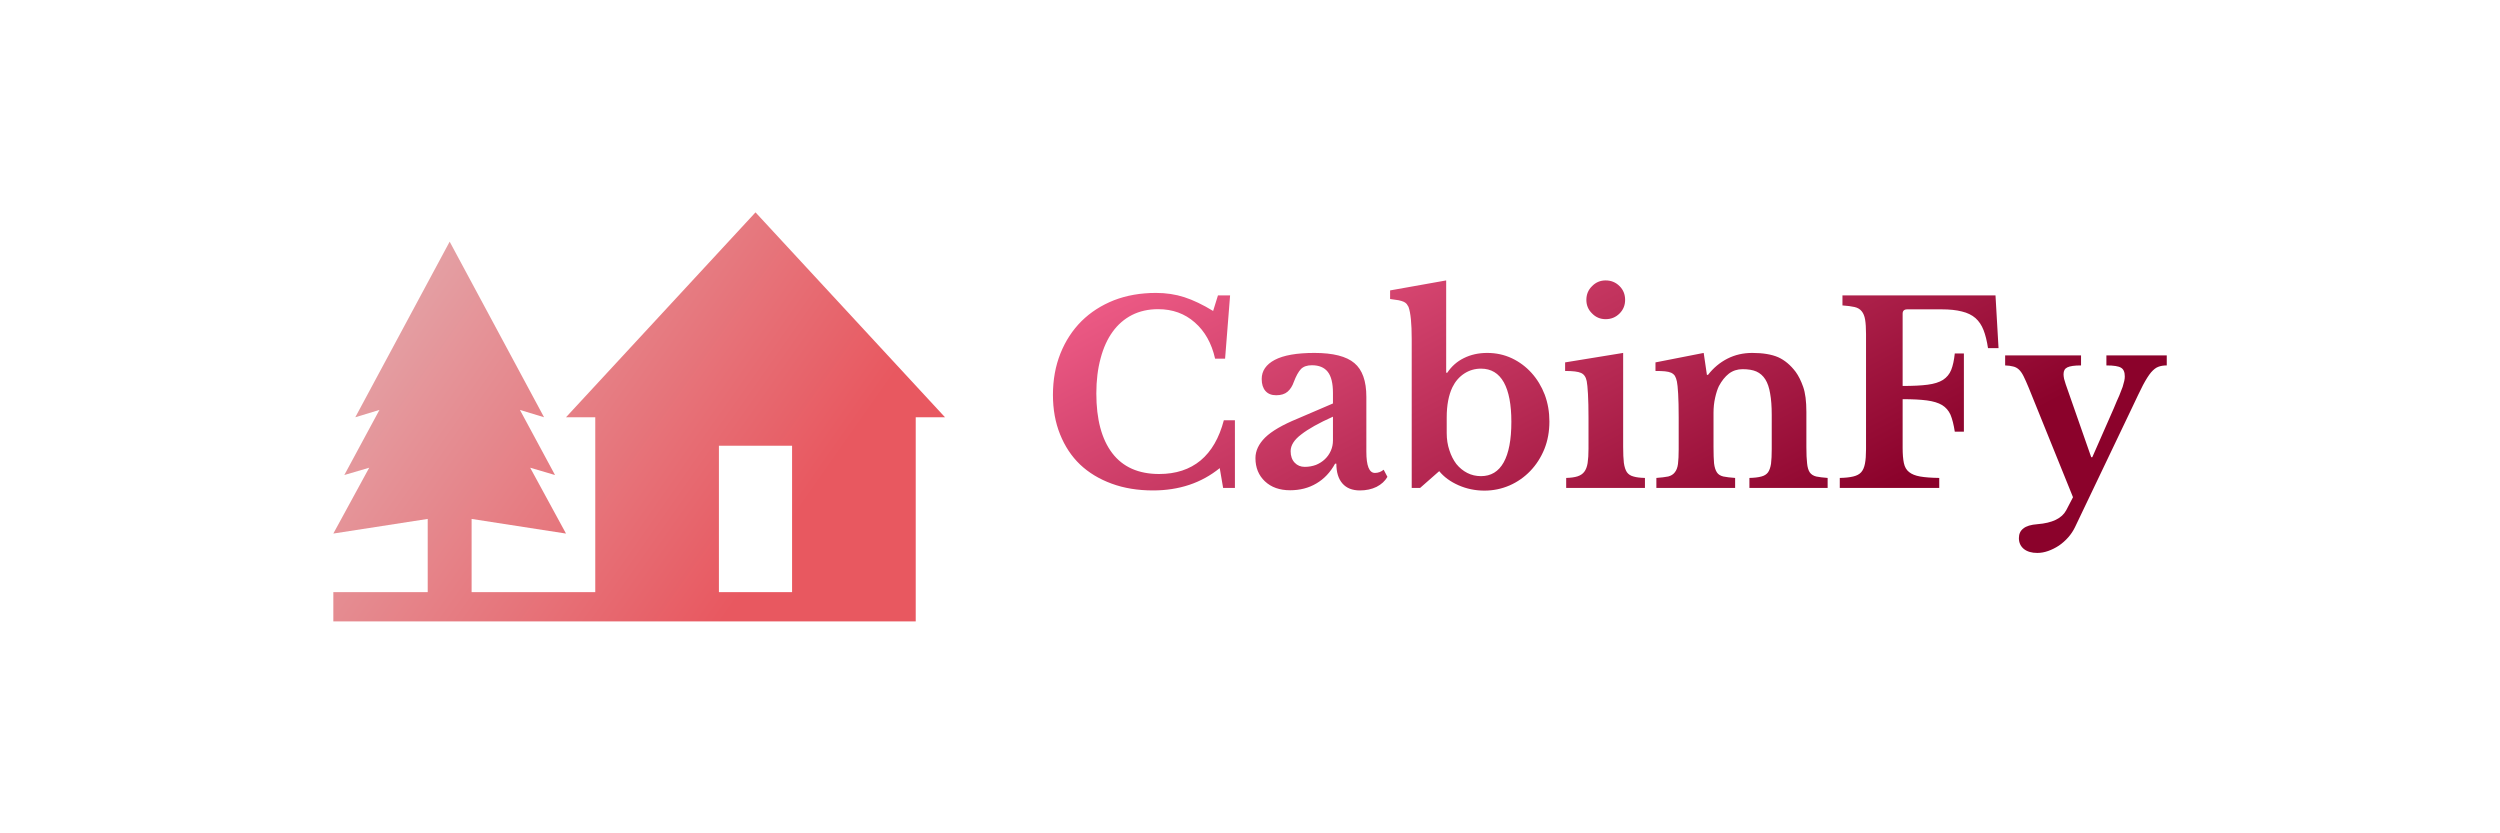 <svg data-v-fde0c5aa="" xmlns="http://www.w3.org/2000/svg" viewBox="0 100 300 100" class="iconLeft"><!----><defs data-v-fde0c5aa=""><!----></defs><rect data-v-fde0c5aa="" fill="transparent" x="0" y="0" width="200px" height="200px" class="logo-background-square"></rect><defs data-v-fde0c5aa=""><linearGradient data-v-fde0c5aa="" gradientTransform="rotate(25)" id="df983e4a-facb-4436-8b05-93118549956c" x1="0%" y1="0%" x2="100%" y2="0%"><stop data-v-fde0c5aa="" offset="0%" stop-color="#F4618C" stop-opacity="1"></stop><stop data-v-fde0c5aa="" offset="100%" stop-color="#8B022B" stop-opacity="1"></stop></linearGradient></defs><g data-v-fde0c5aa="" id="5d054152-4cbd-4a2d-8616-268d0214dba5" fill="url(#df983e4a-facb-4436-8b05-93118549956c)" transform="matrix(2.143,0,0,2.143,124.938,129.45)"><path d="M9.63 3.67L9.90 2.80L10.58 2.80L10.30 6.34L9.74 6.34Q9.45 5.05 8.60 4.31Q7.76 3.57 6.55 3.57L6.55 3.57Q5.73 3.57 5.08 3.90Q4.44 4.23 4.00 4.84Q3.56 5.45 3.33 6.32Q3.09 7.20 3.09 8.29L3.09 8.29Q3.09 10.46 3.98 11.63Q4.87 12.80 6.61 12.80L6.61 12.80Q8.01 12.80 8.93 12.04Q9.84 11.28 10.23 9.79L10.23 9.79L10.85 9.79L10.85 13.58L10.19 13.58L10.00 12.47Q8.46 13.72 6.26 13.72L6.26 13.72Q4.98 13.72 3.95 13.34Q2.91 12.96 2.18 12.27Q1.46 11.58 1.06 10.58Q0.66 9.59 0.66 8.37L0.66 8.37Q0.66 7.10 1.08 6.05Q1.50 5.00 2.26 4.24Q3.02 3.49 4.08 3.07Q5.14 2.66 6.43 2.66L6.43 2.66Q7.28 2.66 8.02 2.90Q8.76 3.14 9.63 3.67L9.63 3.67ZM16.34 10.92L16.34 9.59Q15.16 10.12 14.57 10.58Q13.97 11.03 13.97 11.52L13.97 11.52Q13.97 11.93 14.20 12.17Q14.42 12.40 14.76 12.40L14.76 12.40Q15.09 12.40 15.39 12.29Q15.68 12.17 15.89 11.97Q16.10 11.77 16.22 11.50Q16.34 11.23 16.34 10.92L16.34 10.92ZM14.36 9.70L16.34 8.85L16.34 8.26Q16.34 7.45 16.05 7.08Q15.76 6.71 15.16 6.71L15.16 6.71Q14.76 6.71 14.55 6.92Q14.34 7.14 14.15 7.64L14.15 7.64Q14.03 7.99 13.80 8.19Q13.57 8.39 13.16 8.39L13.16 8.39Q12.77 8.39 12.56 8.15Q12.35 7.91 12.35 7.48L12.35 7.48Q12.35 6.80 13.08 6.41Q13.82 6.02 15.30 6.02L15.30 6.02Q16.87 6.02 17.54 6.59Q18.21 7.15 18.21 8.48L18.21 8.48L18.21 11.55Q18.21 12.74 18.69 12.74L18.69 12.74Q18.96 12.74 19.18 12.56L19.18 12.56L19.39 12.96Q19.19 13.31 18.78 13.52Q18.37 13.72 17.85 13.72L17.85 13.72Q17.21 13.72 16.87 13.33Q16.53 12.94 16.53 12.22L16.53 12.22L16.46 12.22Q16.06 12.95 15.41 13.33Q14.77 13.71 13.94 13.71L13.94 13.71Q13.06 13.71 12.53 13.21Q12.00 12.71 12.00 11.91L12.00 11.91Q12.00 11.30 12.54 10.76Q13.09 10.22 14.36 9.70L14.36 9.70ZM22.71 9.63L22.71 10.51Q22.71 11.03 22.86 11.47Q23.00 11.91 23.25 12.24Q23.51 12.56 23.86 12.74Q24.21 12.92 24.63 12.92L24.63 12.92Q25.47 12.92 25.90 12.15Q26.33 11.38 26.33 9.88L26.33 9.88Q26.33 8.43 25.91 7.67Q25.48 6.90 24.63 6.90L24.63 6.90Q24.12 6.90 23.70 7.17Q23.27 7.45 23.03 7.94L23.03 7.94Q22.71 8.61 22.71 9.63L22.71 9.63ZM22.68 1.96L22.68 7.13L22.74 7.13Q23.10 6.59 23.67 6.31Q24.25 6.02 24.98 6.02L24.98 6.02Q25.72 6.02 26.36 6.32Q26.99 6.62 27.46 7.14Q27.93 7.66 28.20 8.36Q28.46 9.06 28.46 9.86L28.46 9.86Q28.46 10.70 28.18 11.40Q27.89 12.11 27.39 12.63Q26.89 13.15 26.23 13.44Q25.56 13.73 24.82 13.73L24.82 13.73Q24.05 13.73 23.37 13.43Q22.69 13.13 22.29 12.64L22.29 12.64L21.22 13.58L20.75 13.58L20.75 5.25Q20.75 3.93 20.57 3.44L20.57 3.44Q20.52 3.35 20.47 3.28Q20.41 3.21 20.31 3.16Q20.20 3.11 20.02 3.07Q19.84 3.04 19.54 3.00L19.54 3.00L19.54 2.52L22.68 1.96ZM32.59 6.02L32.59 11.28Q32.59 11.84 32.63 12.18Q32.68 12.52 32.80 12.70Q32.93 12.88 33.17 12.94Q33.40 13.01 33.81 13.02L33.81 13.02L33.81 13.58L29.40 13.58L29.40 13.02Q29.79 13.01 30.04 12.93Q30.28 12.85 30.41 12.68Q30.55 12.50 30.60 12.19Q30.65 11.87 30.65 11.38L30.65 11.38L30.65 9.66Q30.65 8.85 30.62 8.32Q30.59 7.80 30.55 7.60L30.55 7.60Q30.48 7.25 30.23 7.14Q29.99 7.03 29.34 7.03L29.34 7.03L29.34 6.55L32.59 6.02ZM30.53 3.05L30.53 3.05Q30.53 2.59 30.85 2.28Q31.16 1.96 31.61 1.96L31.61 1.96Q32.07 1.96 32.39 2.28Q32.70 2.59 32.70 3.05L32.70 3.05Q32.70 3.50 32.39 3.81Q32.07 4.13 31.61 4.13L31.61 4.13Q31.16 4.13 30.85 3.81Q30.53 3.50 30.53 3.05ZM37.65 9.37L37.65 11.30Q37.65 11.87 37.68 12.20Q37.72 12.53 37.84 12.71Q37.95 12.88 38.20 12.94Q38.44 12.99 38.86 13.02L38.86 13.02L38.86 13.58L34.45 13.58L34.45 13.02Q34.86 12.99 35.11 12.94Q35.35 12.88 35.48 12.71Q35.62 12.54 35.66 12.24Q35.70 11.93 35.70 11.40L35.70 11.40L35.70 9.65Q35.70 8.82 35.67 8.31Q35.64 7.80 35.60 7.62L35.60 7.62Q35.56 7.43 35.49 7.31Q35.42 7.20 35.28 7.13Q35.14 7.07 34.93 7.05Q34.72 7.03 34.40 7.03L34.40 7.03L34.40 6.55L37.10 6.02L37.28 7.25L37.34 7.25Q37.80 6.66 38.43 6.34Q39.06 6.02 39.82 6.02L39.82 6.02Q40.71 6.02 41.27 6.26Q41.82 6.51 42.25 7.08L42.25 7.08Q42.49 7.41 42.67 7.92Q42.85 8.43 42.85 9.32L42.85 9.32L42.85 11.30Q42.85 11.87 42.89 12.20Q42.92 12.53 43.04 12.71Q43.16 12.88 43.40 12.94Q43.64 12.99 44.04 13.02L44.04 13.02L44.04 13.58L39.66 13.58L39.66 13.02Q40.08 13.01 40.33 12.94Q40.57 12.88 40.70 12.71Q40.82 12.54 40.87 12.23Q40.91 11.91 40.91 11.40L40.91 11.40L40.91 9.49Q40.91 8.78 40.82 8.29Q40.74 7.80 40.55 7.50Q40.36 7.20 40.05 7.06Q39.75 6.93 39.28 6.93L39.28 6.93Q38.84 6.93 38.51 7.18Q38.19 7.43 37.95 7.88L37.95 7.88Q37.83 8.13 37.74 8.53Q37.65 8.93 37.65 9.37L37.65 9.37ZM48.24 8.61L48.24 11.33Q48.24 11.86 48.31 12.19Q48.38 12.52 48.60 12.69Q48.82 12.87 49.22 12.94Q49.62 13.01 50.29 13.02L50.29 13.02L50.29 13.58L44.72 13.58L44.72 13.02Q45.18 13.01 45.47 12.94Q45.77 12.87 45.92 12.70Q46.07 12.53 46.13 12.22Q46.19 11.91 46.19 11.42L46.19 11.42L46.19 4.96Q46.19 4.47 46.14 4.16Q46.09 3.86 45.95 3.69Q45.81 3.51 45.55 3.45Q45.29 3.39 44.87 3.36L44.87 3.36L44.87 2.80L53.44 2.80L53.61 5.75L53.02 5.75Q52.93 5.15 52.77 4.74Q52.61 4.33 52.32 4.07Q52.02 3.81 51.56 3.70Q51.10 3.58 50.43 3.58L50.43 3.58L48.50 3.58Q48.24 3.58 48.24 3.82L48.24 3.82L48.24 7.87Q49.10 7.87 49.64 7.80Q50.18 7.73 50.50 7.53Q50.82 7.32 50.96 6.97Q51.10 6.62 51.16 6.05L51.16 6.05L51.67 6.05L51.67 10.43L51.16 10.43Q51.07 9.84 50.92 9.48Q50.76 9.13 50.45 8.94Q50.13 8.75 49.60 8.68Q49.07 8.61 48.24 8.61L48.24 8.61ZM61.10 9.06L57.89 15.78Q57.74 16.09 57.51 16.35Q57.27 16.62 56.99 16.81Q56.70 17.00 56.39 17.11Q56.08 17.22 55.78 17.22L55.78 17.22Q55.31 17.22 55.03 17.00Q54.75 16.77 54.75 16.39L54.75 16.39Q54.75 16.04 55.00 15.85Q55.24 15.65 55.79 15.61L55.79 15.61Q57.04 15.51 57.40 14.83L57.40 14.83L57.78 14.10L55.30 7.97Q55.13 7.56 55.01 7.32Q54.89 7.08 54.75 6.95Q54.61 6.82 54.43 6.78Q54.25 6.73 53.98 6.72L53.98 6.72L53.98 6.16L58.23 6.16L58.23 6.72Q57.68 6.72 57.46 6.83Q57.25 6.93 57.25 7.21L57.25 7.21Q57.25 7.32 57.28 7.47Q57.32 7.62 57.37 7.77L57.37 7.77L58.80 11.86L58.86 11.86L60.06 9.13Q60.24 8.69 60.37 8.41Q60.49 8.12 60.56 7.92Q60.62 7.71 60.65 7.59Q60.68 7.46 60.68 7.34L60.68 7.34Q60.68 6.97 60.47 6.85Q60.27 6.72 59.65 6.72L59.65 6.72L59.65 6.16L63.03 6.16L63.03 6.72Q62.75 6.72 62.55 6.80Q62.36 6.87 62.15 7.11Q61.95 7.35 61.70 7.82Q61.46 8.29 61.10 9.06L61.10 9.06Z"></path></g><defs data-v-fde0c5aa=""><linearGradient data-v-fde0c5aa="" gradientTransform="rotate(25)" id="5baefafa-6ad8-47d5-981f-0b9c8dab9d2c" x1="0%" y1="0%" x2="100%" y2="0%"><stop data-v-fde0c5aa="" offset="0%" stop-color="#E3B1B4" stop-opacity="1"></stop><stop data-v-fde0c5aa="" offset="100%" stop-color="#E85860" stop-opacity="1"></stop></linearGradient></defs><g data-v-fde0c5aa="" id="0774e39a-39f1-45b8-983f-f2f64c211fde" stroke="none" fill="url(#5baefafa-6ad8-47d5-981f-0b9c8dab9d2c)" transform="matrix(0.734,0,0,0.734,40,113.325)"><path d="M63.038 54.723h11.96v23.926h-11.96V54.723zM19.019 21.352l-15.43 28.71 3.949-1.2-5.744 10.646 4.069-1.197L0 69.076l15.43-2.393v11.965H0v4.785h95.214V50.062H100L69.021 16.565 38.039 50.062h4.783v28.586H22.607V66.686l15.432 2.392-5.859-10.767 4.062 1.197-5.737-10.646 3.945 1.2-15.431-28.71z"></path></g><!----></svg>